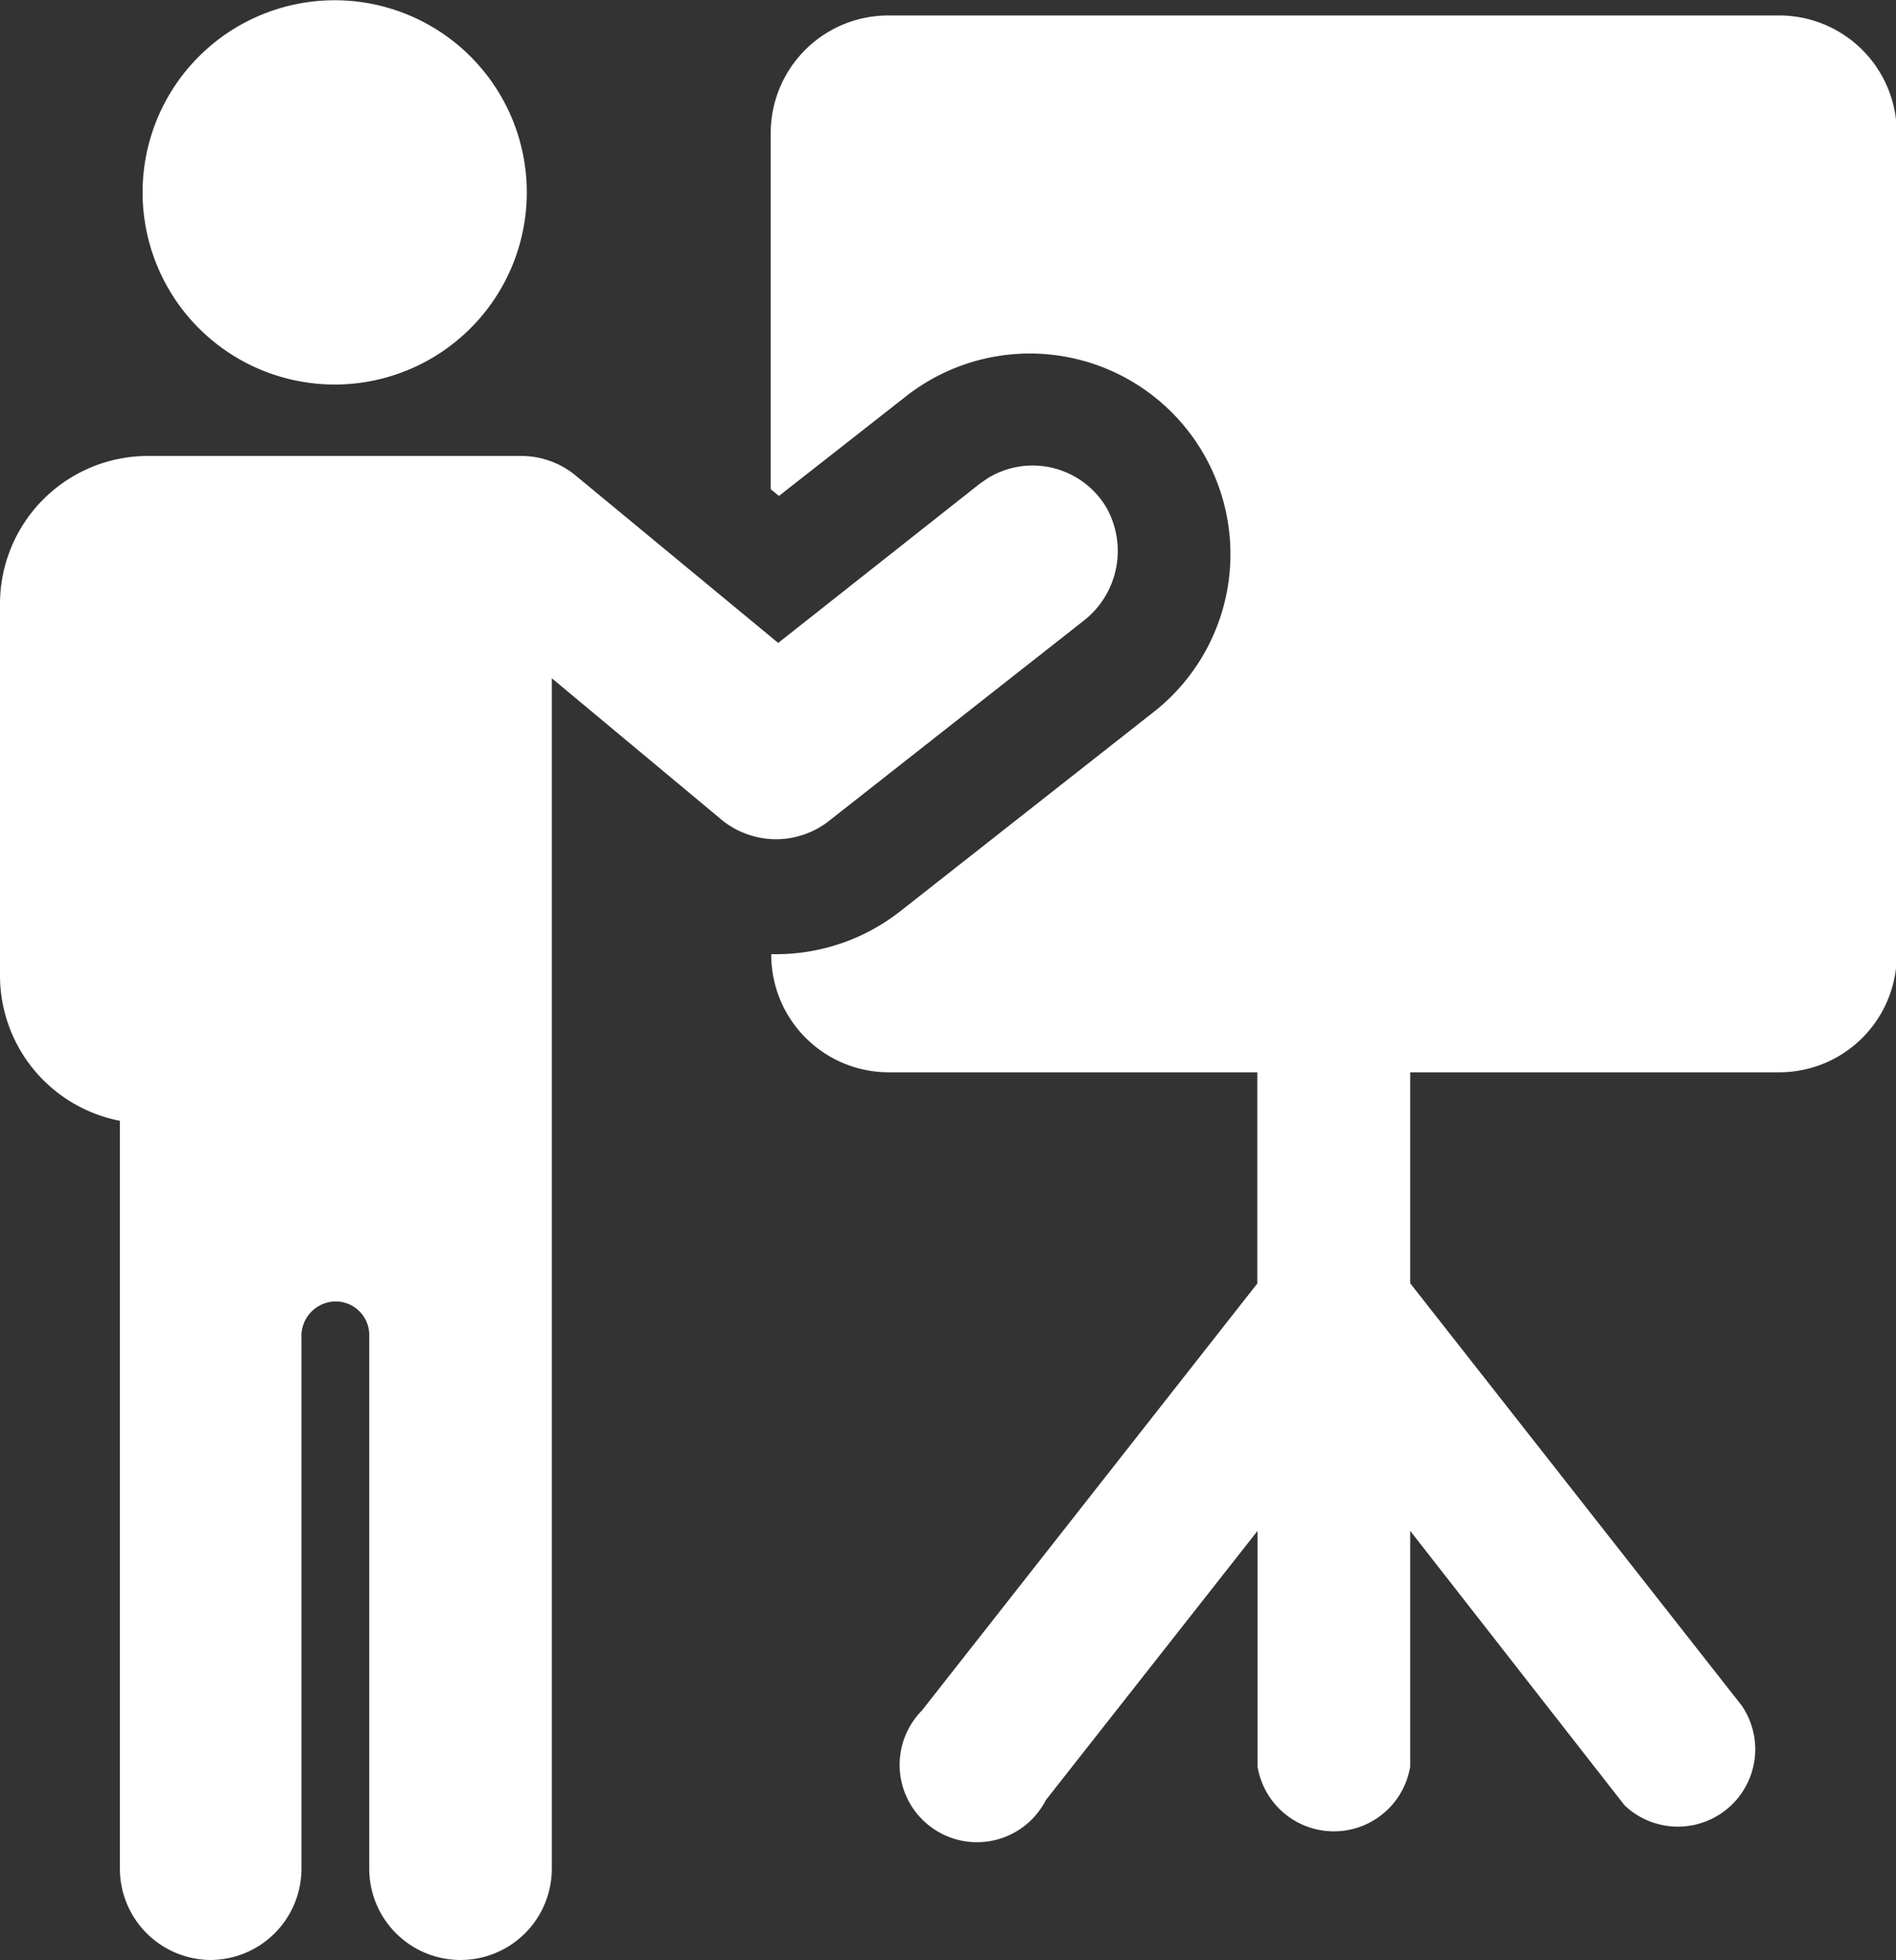<svg xmlns="http://www.w3.org/2000/svg" viewBox="0 0 73.53 76"><rect x="0" y="0" width="73.53" height="76" fill="#333333" stroke="none"/><defs><style>.cls-1{fill:#fff;}</style></defs><title>Asset 3</title><g id="Layer_2" data-name="Layer 2"><g id="Layer_1-2" data-name="Layer 1"><path class="cls-1" d="M54.69,41.58v8.18L67.55,66.14A3,3,0,0,1,63,70l-.14-.18L54.69,59.36v9.14a3,3,0,0,1-5.92,0V59.36L40.56,69.8a3,3,0,1,1-4.8-3.48l.14-.18L48.76,49.77V41.58H34.47A4.56,4.56,0,0,1,29.91,37h0v0h.2a7.81,7.81,0,0,0,4.81-1.67l9.92-7.8a7.78,7.78,0,0,0-9.63-12.22l-5,3.92-.32-.26V5.16A4.56,4.56,0,0,1,34.47.6H69a4.56,4.56,0,0,1,4.56,4.56V37A4.56,4.56,0,0,1,69,41.58ZM13,14.91A7.45,7.45,0,1,0,5.53,7.45h0A7.45,7.45,0,0,0,13,14.91ZM8.15,76a3.54,3.54,0,0,0,3.54-3.54V51.84a1.34,1.34,0,0,1,1.08-1.35,1.3,1.3,0,0,1,1.55,1.28V72.46a3.54,3.54,0,1,0,7.08,0V26.3L28,31.8a3.33,3.33,0,0,0,4.19,0L42,24.09a3.43,3.43,0,0,0,.89-4.44,3.33,3.33,0,0,0-4.58-1.11l-.33.23-7.8,6.16-7.83-6.47a3.32,3.32,0,0,0-2.12-.78H5.74A5.74,5.74,0,0,0,0,23.42V37.83a5.74,5.74,0,0,0,4.65,5.63v29A3.54,3.54,0,0,0,8.15,76Z"/></g></g></svg>